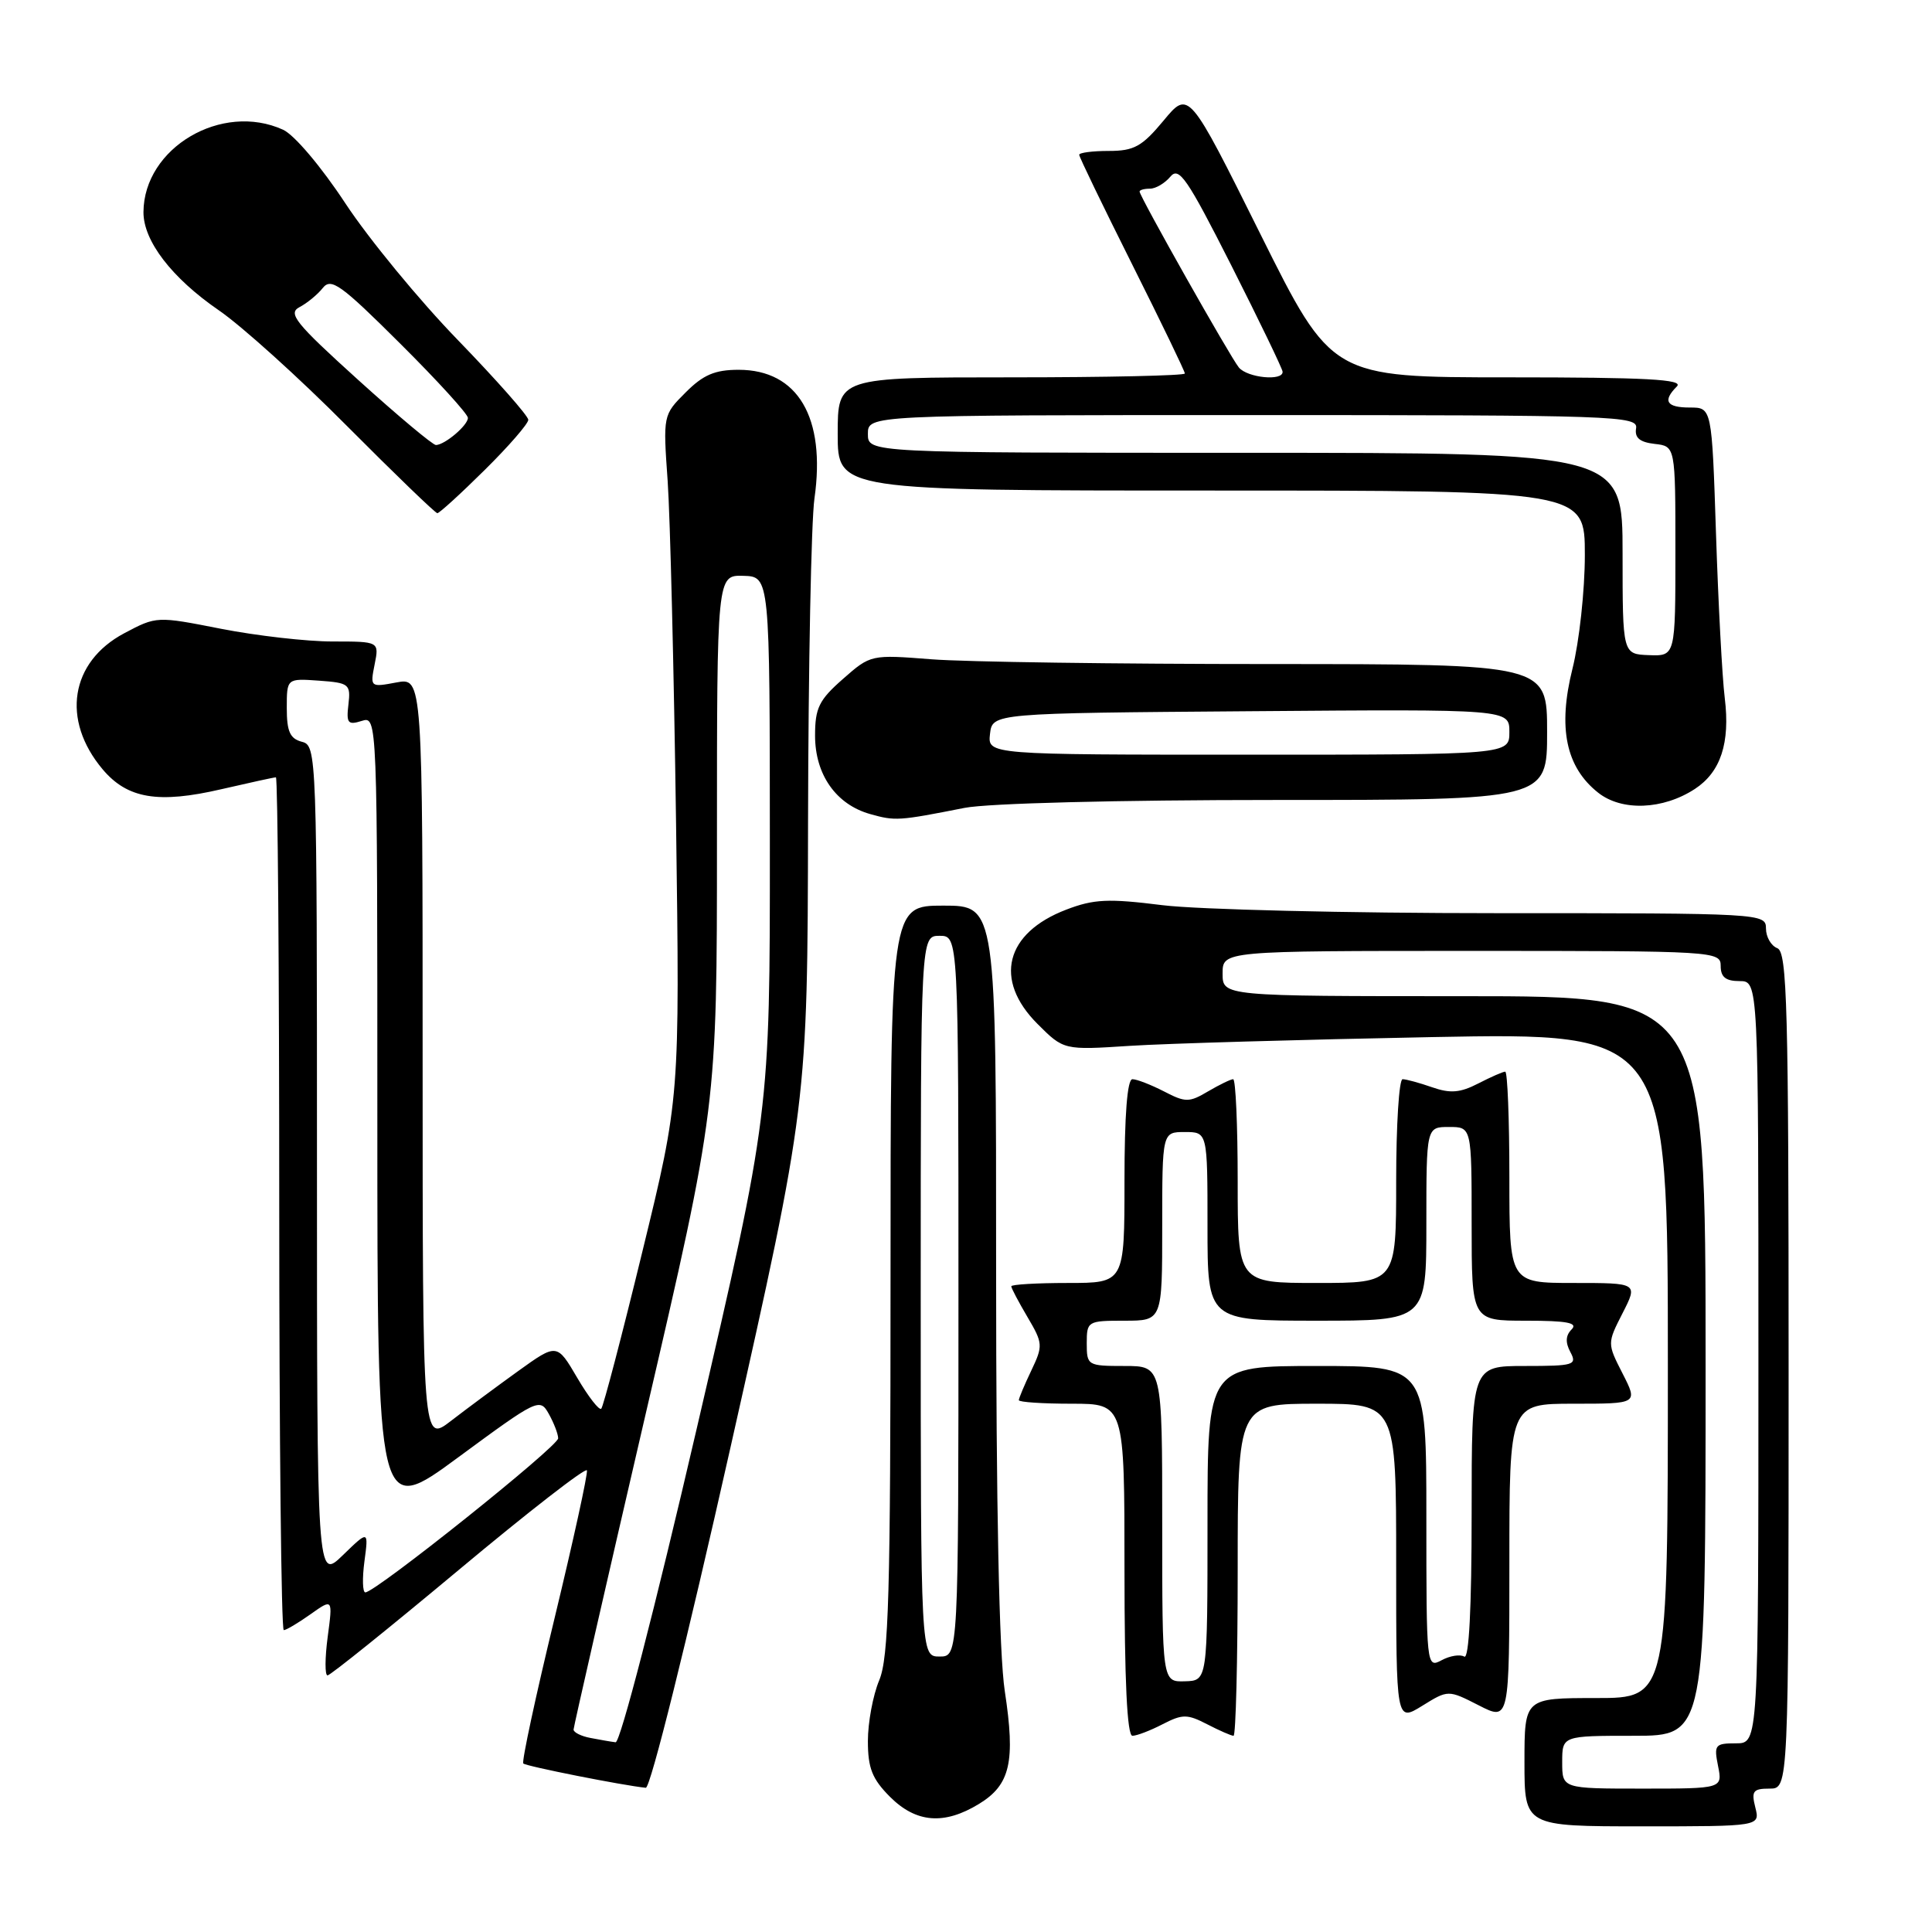 <?xml version="1.0" encoding="UTF-8" standalone="no"?>
<!DOCTYPE svg PUBLIC "-//W3C//DTD SVG 1.1//EN" "http://www.w3.org/Graphics/SVG/1.1/DTD/svg11.dtd" >
<svg xmlns="http://www.w3.org/2000/svg" xmlns:xlink="http://www.w3.org/1999/xlink" version="1.1" viewBox="0 0 256 256">
 <g >
 <path fill="currentColor"
d=" M 232.59 239.50 C 232.04 237.33 232.29 237.00 234.48 237.00 C 237.00 237.00 237.00 237.00 237.00 181.61 C 237.00 133.29 236.81 126.14 235.50 125.64 C 234.68 125.32 234.00 124.15 234.00 123.03 C 234.00 121.03 233.52 121.00 198.22 121.00 C 178.55 121.00 158.65 120.52 154.02 119.94 C 146.85 119.04 144.94 119.13 141.29 120.53 C 133.20 123.62 131.63 129.83 137.47 135.67 C 140.95 139.15 140.95 139.15 149.72 138.58 C 154.55 138.27 172.56 137.75 189.75 137.42 C 221.00 136.83 221.00 136.83 221.00 180.91 C 221.00 225.00 221.00 225.00 211.50 225.00 C 202.00 225.00 202.00 225.00 202.00 233.50 C 202.00 242.00 202.00 242.00 217.61 242.00 C 233.22 242.00 233.22 242.00 232.59 239.50 Z  M 129.72 239.03 C 133.87 236.50 134.57 233.45 133.14 224.09 C 132.39 219.14 131.99 199.72 131.99 168.25 C 132.00 120.00 132.00 120.00 125.00 120.00 C 118.00 120.00 118.00 120.00 118.00 169.53 C 118.00 211.30 117.76 219.63 116.50 222.65 C 115.67 224.63 115.00 228.25 115.00 230.70 C 115.00 234.29 115.57 235.72 117.92 238.08 C 121.39 241.55 125.10 241.85 129.72 239.03 Z  M 96.82 191.67 C 107.00 146.34 107.00 146.34 107.07 108.92 C 107.11 88.34 107.49 69.04 107.92 66.04 C 109.44 55.32 105.72 49.00 97.87 49.00 C 94.73 49.00 93.18 49.66 90.85 52.00 C 87.86 54.99 87.85 55.01 88.47 63.75 C 88.80 68.56 89.30 88.92 89.58 109.00 C 90.08 145.50 90.08 145.50 85.12 165.83 C 82.40 177.02 79.94 186.39 79.67 186.66 C 79.40 186.93 77.97 185.09 76.49 182.57 C 73.80 177.98 73.80 177.98 68.65 181.68 C 65.82 183.72 61.81 186.69 59.75 188.28 C 56.00 191.17 56.00 191.17 56.00 140.47 C 56.00 89.78 56.00 89.78 52.52 90.43 C 49.07 91.08 49.04 91.05 49.64 88.04 C 50.25 85.00 50.25 85.00 44.05 85.00 C 40.65 85.00 34.01 84.24 29.30 83.32 C 20.77 81.64 20.74 81.64 16.46 83.91 C 9.31 87.71 8.09 95.39 13.60 101.94 C 16.88 105.83 20.96 106.52 29.35 104.57 C 33.08 103.71 36.32 103.00 36.56 103.00 C 36.80 103.00 37.00 128.43 37.00 159.50 C 37.00 190.57 37.27 216.00 37.60 216.00 C 37.92 216.00 39.52 215.05 41.14 213.90 C 44.10 211.80 44.10 211.80 43.42 216.90 C 43.05 219.70 43.04 222.00 43.40 222.00 C 43.76 222.00 51.58 215.71 60.78 208.03 C 69.97 200.35 77.62 194.41 77.77 194.83 C 77.91 195.26 75.98 204.08 73.48 214.43 C 70.97 224.78 69.11 233.44 69.34 233.67 C 69.70 234.04 82.57 236.59 85.57 236.89 C 86.18 236.95 90.97 217.70 96.82 191.67 Z  M 154.05 228.47 C 156.69 227.11 157.31 227.11 159.95 228.47 C 161.57 229.31 163.15 230.00 163.45 230.00 C 163.75 230.00 164.00 220.10 164.00 208.00 C 164.00 186.00 164.00 186.00 174.50 186.00 C 185.00 186.00 185.00 186.00 185.00 207.08 C 185.00 228.16 185.00 228.16 188.45 226.03 C 191.89 223.90 191.89 223.90 195.95 225.97 C 200.00 228.04 200.00 228.04 200.00 207.02 C 200.00 186.00 200.00 186.00 208.52 186.00 C 217.04 186.00 217.04 186.00 215.00 182.00 C 212.96 178.00 212.96 178.00 215.00 174.00 C 217.04 170.00 217.04 170.00 208.52 170.00 C 200.00 170.00 200.00 170.00 200.00 156.00 C 200.00 148.30 199.75 142.00 199.45 142.00 C 199.15 142.00 197.54 142.71 195.87 143.57 C 193.48 144.80 192.18 144.91 189.77 144.07 C 188.08 143.48 186.32 143.00 185.85 143.00 C 185.38 143.00 185.00 149.07 185.00 156.50 C 185.00 170.00 185.00 170.00 174.50 170.00 C 164.00 170.00 164.00 170.00 164.00 156.50 C 164.00 149.07 163.73 143.00 163.40 143.00 C 163.08 143.00 161.58 143.73 160.08 144.61 C 157.56 146.10 157.09 146.10 154.22 144.61 C 152.50 143.73 150.63 143.00 150.05 143.00 C 149.37 143.00 149.00 147.74 149.00 156.50 C 149.00 170.00 149.00 170.00 141.50 170.00 C 137.38 170.00 134.00 170.20 134.00 170.44 C 134.00 170.69 134.97 172.52 136.15 174.52 C 138.20 178.00 138.22 178.31 136.65 181.61 C 135.74 183.51 135.00 185.28 135.00 185.53 C 135.00 185.79 138.15 186.00 142.00 186.00 C 149.00 186.00 149.00 186.00 149.00 208.00 C 149.00 222.69 149.35 230.00 150.05 230.00 C 150.63 230.00 152.43 229.31 154.05 228.47 Z  M 127.80 107.05 C 130.89 106.44 148.07 106.00 169.05 106.00 C 205.00 106.00 205.00 106.00 205.00 97.00 C 205.00 88.00 205.00 88.00 168.25 87.99 C 148.04 87.99 127.87 87.71 123.44 87.36 C 115.40 86.73 115.36 86.74 111.69 89.97 C 108.52 92.75 108.00 93.81 108.00 97.47 C 108.00 102.64 110.78 106.60 115.31 107.87 C 118.62 108.80 119.04 108.78 127.80 107.05 Z  M 224.58 104.54 C 228.00 102.30 229.27 98.45 228.54 92.50 C 228.20 89.75 227.68 79.96 227.38 70.75 C 226.83 54.00 226.83 54.00 223.92 54.00 C 220.80 54.00 220.27 53.13 222.20 51.20 C 223.13 50.27 218.18 50.00 199.93 50.00 C 176.46 50.00 176.46 50.00 166.99 30.98 C 157.52 11.95 157.52 11.95 154.18 15.98 C 151.32 19.42 150.27 20.00 146.92 20.00 C 144.76 20.00 143.00 20.23 143.00 20.51 C 143.00 20.80 146.15 27.31 150.00 35.00 C 153.85 42.69 157.00 49.20 157.00 49.49 C 157.00 49.77 146.65 50.00 134.00 50.00 C 111.00 50.00 111.00 50.00 111.00 57.50 C 111.00 65.00 111.00 65.00 160.50 65.00 C 210.00 65.00 210.00 65.00 210.00 73.54 C 210.00 78.24 209.26 85.02 208.36 88.61 C 206.40 96.44 207.48 101.65 211.77 105.04 C 214.91 107.52 220.36 107.30 224.58 104.54 Z  M 64.22 62.28 C 67.40 59.14 70.00 56.14 70.00 55.63 C 70.00 55.11 65.81 50.37 60.70 45.09 C 55.58 39.82 48.86 31.65 45.76 26.94 C 42.57 22.09 38.99 17.86 37.51 17.19 C 29.39 13.49 19.06 19.58 19.01 28.10 C 18.99 31.92 22.76 36.83 29.00 41.12 C 32.02 43.19 39.67 50.09 45.98 56.45 C 52.30 62.80 57.69 68.00 57.95 68.00 C 58.22 68.00 61.04 65.43 64.22 62.28 Z  M 207.00 233.50 C 207.00 230.00 207.00 230.00 216.50 230.00 C 226.00 230.00 226.00 230.00 226.00 181.00 C 226.00 132.00 226.00 132.00 194.00 132.00 C 162.00 132.00 162.00 132.00 162.00 129.00 C 162.00 126.00 162.00 126.00 195.00 126.00 C 227.33 126.00 228.00 126.04 228.00 128.00 C 228.00 129.47 228.67 130.00 230.50 130.00 C 233.00 130.00 233.00 130.00 233.00 180.50 C 233.00 231.00 233.00 231.00 230.03 231.00 C 227.25 231.00 227.09 231.20 227.65 234.00 C 228.25 237.00 228.25 237.00 217.62 237.00 C 207.00 237.00 207.00 237.00 207.00 233.50 Z  M 122.00 171.75 C 122.00 124.00 122.00 124.00 124.50 124.00 C 127.00 124.00 127.00 124.00 127.00 171.75 C 127.00 219.50 127.00 219.50 124.50 219.50 C 122.00 219.50 122.00 219.50 122.00 171.75 Z  M 78.25 230.29 C 77.01 230.06 76.00 229.55 76.00 229.18 C 76.01 228.81 80.28 210.09 85.50 187.59 C 95.00 146.68 95.00 146.68 95.00 111.44 C 95.00 76.20 95.00 76.20 98.50 76.30 C 102.00 76.40 102.00 76.40 102.01 111.95 C 102.02 147.50 102.02 147.50 92.33 189.25 C 86.78 213.15 82.18 230.94 81.57 230.86 C 80.98 230.79 79.49 230.53 78.25 230.29 Z  M 48.29 206.88 C 48.84 202.76 48.84 202.76 45.42 206.08 C 42.00 209.39 42.00 209.39 42.00 154.10 C 42.00 99.65 41.97 98.80 40.00 98.29 C 38.43 97.88 38.00 96.93 38.00 93.83 C 38.00 89.89 38.00 89.89 42.25 90.19 C 46.27 90.48 46.48 90.65 46.17 93.34 C 45.87 95.83 46.10 96.10 47.92 95.53 C 50.00 94.87 50.00 94.87 50.00 147.93 C 50.00 201.00 50.00 201.00 60.75 193.08 C 71.22 185.37 71.53 185.22 72.71 187.33 C 73.38 188.53 73.95 189.98 73.96 190.58 C 74.00 191.63 49.76 211.00 48.41 211.00 C 48.04 211.00 47.99 209.15 48.29 206.88 Z  M 154.00 201.93 C 154.00 181.00 154.00 181.00 149.00 181.00 C 144.11 181.00 144.00 180.93 144.00 178.00 C 144.00 175.07 144.11 175.00 149.00 175.00 C 154.00 175.00 154.00 175.00 154.00 162.50 C 154.00 150.00 154.00 150.00 157.00 150.00 C 160.00 150.00 160.00 150.00 160.00 162.50 C 160.00 175.00 160.00 175.00 174.50 175.00 C 189.00 175.00 189.00 175.00 189.00 162.17 C 189.00 149.33 189.00 149.33 192.00 149.33 C 195.00 149.33 195.00 149.33 195.00 162.17 C 195.00 175.00 195.00 175.00 202.20 175.00 C 207.64 175.00 209.12 175.28 208.25 176.15 C 207.45 176.95 207.40 177.88 208.08 179.15 C 209.00 180.87 208.57 181.00 202.04 181.00 C 195.00 181.00 195.00 181.00 195.00 200.56 C 195.00 213.07 194.65 219.90 194.02 219.51 C 193.48 219.18 192.13 219.39 191.02 219.99 C 189.02 221.06 189.00 220.83 189.00 201.04 C 189.00 181.00 189.00 181.00 174.50 181.00 C 160.00 181.00 160.00 181.00 160.00 201.85 C 160.00 222.70 160.00 222.70 157.00 222.78 C 154.00 222.87 154.00 222.87 154.00 201.93 Z  M 131.18 97.25 C 131.50 94.50 131.50 94.50 165.75 94.24 C 200.00 93.97 200.00 93.97 200.00 96.99 C 200.00 100.00 200.00 100.00 165.43 100.00 C 130.87 100.00 130.87 100.00 131.18 97.25 Z  M 215.00 73.34 C 215.00 60.00 215.00 60.00 165.00 60.00 C 115.00 60.00 115.00 60.00 115.00 57.50 C 115.00 55.00 115.00 55.00 166.04 55.00 C 214.10 55.00 217.07 55.10 216.79 56.75 C 216.58 58.01 217.27 58.59 219.25 58.82 C 222.00 59.13 222.00 59.13 222.00 73.04 C 222.00 86.94 222.00 86.94 218.50 86.81 C 215.00 86.68 215.00 86.68 215.00 73.34 Z  M 164.16 48.70 C 163.02 47.32 151.00 26.02 151.00 25.38 C 151.00 25.17 151.62 25.00 152.38 25.00 C 153.14 25.00 154.35 24.28 155.08 23.41 C 156.22 22.03 157.29 23.59 163.15 35.16 C 166.86 42.50 169.92 48.84 169.95 49.25 C 170.04 50.53 165.31 50.07 164.16 48.70 Z  M 47.45 50.33 C 39.14 42.81 38.11 41.53 39.68 40.70 C 40.68 40.18 42.07 39.04 42.77 38.16 C 43.87 36.77 45.16 37.69 53.02 45.52 C 57.96 50.43 62.00 54.87 62.00 55.37 C 62.00 56.35 58.98 58.92 57.77 58.97 C 57.37 58.99 52.72 55.10 47.45 50.33 Z "/>
</g>
</svg>